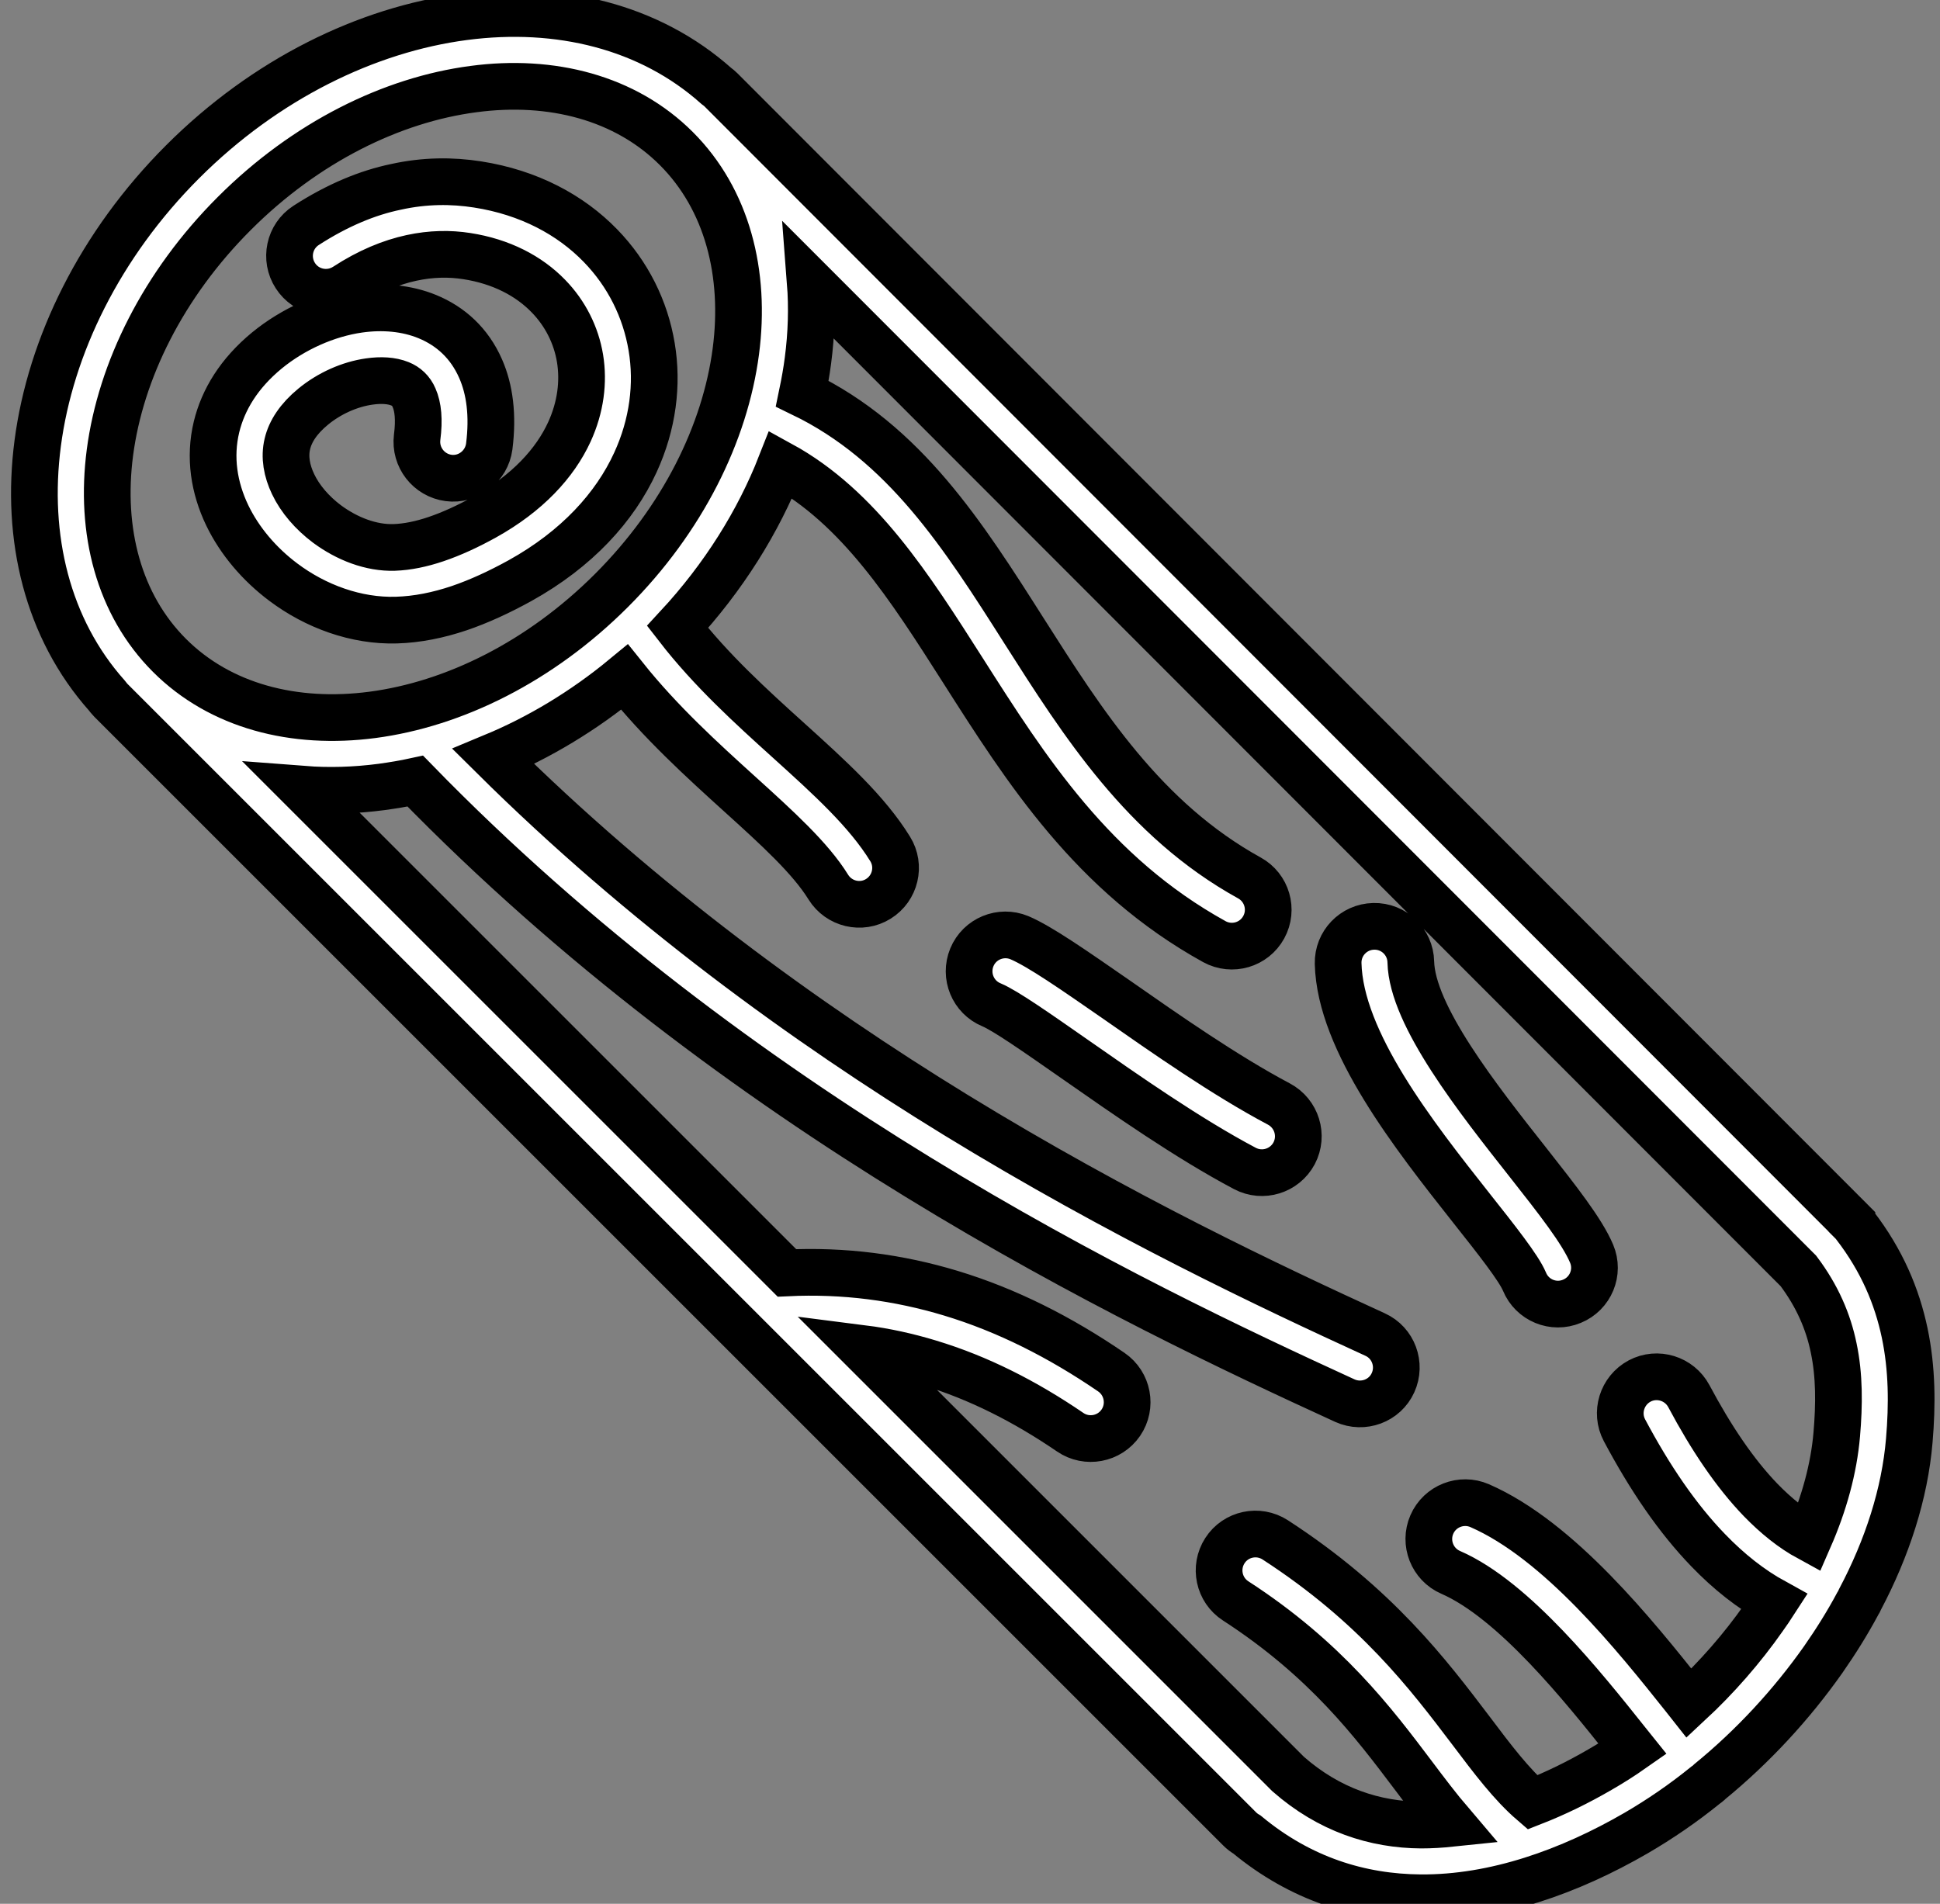 <svg width="54" height="53" viewBox="0 0 54 53" fill="none" xmlns="http://www.w3.org/2000/svg">
<rect x="0" y="0" width="54" height="53" fill="#808080" stroke="none"/>
<path stroke="black" stroke-width="1.3" d="M18.826 4.136C20.239 5.549 20.768 7.607 20.482 9.784C20.183 12.055 19.005 14.454 17.02 16.439C15.035 18.424 12.636 19.603 10.365 19.902C8.187 20.188 6.13 19.658 4.717 18.245C3.304 16.832 2.774 14.779 3.06 12.597C3.359 10.326 4.537 7.927 6.523 5.942C8.508 3.957 10.907 2.778 13.178 2.48C15.355 2.189 17.413 2.723 18.826 4.136ZM8.52 6.275C8.051 6.578 7.918 7.205 8.222 7.675C8.525 8.145 9.152 8.277 9.622 7.974C10.271 7.551 10.881 7.304 11.453 7.18C12.008 7.06 12.521 7.056 12.99 7.129C13.955 7.278 14.723 7.684 15.265 8.243C15.735 8.725 16.038 9.331 16.145 9.976C16.252 10.633 16.162 11.338 15.85 12.021C15.449 12.896 14.681 13.733 13.49 14.395C13.028 14.651 12.576 14.86 12.136 15.009C11.731 15.146 11.342 15.227 10.975 15.24C10.331 15.261 9.66 15.001 9.101 14.587C8.691 14.279 8.354 13.891 8.158 13.477C7.983 13.11 7.91 12.721 8 12.354C8.081 12.012 8.307 11.658 8.717 11.321C9.169 10.949 9.737 10.697 10.279 10.621C10.604 10.574 10.902 10.591 11.133 10.685C11.304 10.753 11.445 10.881 11.526 11.073C11.637 11.325 11.675 11.684 11.611 12.175C11.543 12.73 11.936 13.233 12.486 13.306C13.037 13.379 13.545 12.981 13.618 12.431C13.729 11.556 13.63 10.838 13.379 10.266C13.067 9.553 12.542 9.08 11.897 8.815C11.317 8.576 10.651 8.52 9.989 8.614C9.092 8.742 8.162 9.156 7.428 9.758C6.651 10.399 6.211 11.129 6.027 11.884C5.822 12.734 5.959 13.583 6.326 14.348C6.672 15.065 7.223 15.709 7.884 16.205C8.785 16.883 9.916 17.297 11.035 17.263C11.616 17.246 12.2 17.127 12.785 16.93C13.336 16.742 13.899 16.482 14.472 16.166C16.064 15.283 17.118 14.113 17.686 12.875C18.173 11.816 18.314 10.702 18.139 9.656C17.963 8.601 17.477 7.624 16.713 6.838C15.88 5.98 14.719 5.357 13.293 5.135C12.585 5.024 11.825 5.024 11.018 5.203C10.237 5.365 9.4 5.707 8.52 6.275ZM42.434 35.68C42.647 36.197 43.24 36.444 43.757 36.226C44.274 36.013 44.521 35.419 44.303 34.903C44.039 34.275 43.352 33.404 42.54 32.371C41.136 30.591 39.304 28.273 39.27 26.779C39.258 26.22 38.797 25.776 38.237 25.789C37.678 25.801 37.234 26.262 37.247 26.822C37.298 28.995 39.364 31.616 40.952 33.627C41.669 34.532 42.272 35.296 42.434 35.68ZM35.496 42.869C35.027 42.566 34.399 42.698 34.096 43.168C33.793 43.637 33.925 44.265 34.395 44.568C36.905 46.195 38.233 47.958 39.33 49.413C39.693 49.896 40.035 50.348 40.389 50.763C40.111 50.792 39.834 50.809 39.561 50.809C38.271 50.801 36.999 50.391 35.855 49.388L24.009 37.541C24.645 37.622 25.264 37.759 25.87 37.943C27.24 38.357 28.538 39.018 29.789 39.872C30.25 40.188 30.882 40.069 31.198 39.608C31.514 39.146 31.394 38.515 30.933 38.199C29.516 37.23 28.03 36.474 26.459 36C25.016 35.565 23.5 35.36 21.904 35.437L8.439 21.972C9.152 22.027 9.882 22.006 10.625 21.908C10.937 21.865 11.248 21.814 11.56 21.746C16.055 26.365 20.995 29.977 25.55 32.769C30.216 35.633 34.48 37.639 37.435 38.993C37.943 39.223 38.545 39.001 38.775 38.493C39.006 37.985 38.784 37.383 38.276 37.153C35.377 35.825 31.193 33.853 26.604 31.04C22.416 28.47 17.899 25.195 13.733 21.063C14.997 20.538 16.235 19.799 17.383 18.851C18.39 20.111 19.543 21.157 20.598 22.113C21.631 23.048 22.561 23.893 23.056 24.696C23.351 25.17 23.974 25.319 24.448 25.024C24.922 24.73 25.072 24.107 24.777 23.633C24.132 22.587 23.099 21.652 21.951 20.614C20.926 19.688 19.799 18.668 18.86 17.455C20.145 16.068 21.11 14.518 21.733 12.93C23.915 14.126 25.323 16.341 26.8 18.659C28.564 21.43 30.412 24.341 33.802 26.215C34.293 26.484 34.907 26.305 35.176 25.814C35.445 25.323 35.266 24.709 34.775 24.44C31.846 22.822 30.139 20.132 28.512 17.575C26.809 14.894 25.187 12.341 22.331 10.958C22.395 10.65 22.45 10.343 22.489 10.04C22.587 9.297 22.608 8.563 22.553 7.85L50.058 35.381C50.588 36.086 50.891 36.798 51.04 37.524C51.202 38.293 51.198 39.099 51.126 39.936C51.044 40.888 50.775 41.861 50.357 42.818C49.887 42.562 49.439 42.203 49.008 41.759C48.295 41.02 47.633 40.039 47.01 38.869C46.745 38.374 46.131 38.186 45.64 38.446C45.145 38.711 44.957 39.326 45.217 39.817C45.922 41.144 46.694 42.276 47.548 43.159C48.124 43.757 48.735 44.239 49.388 44.598C49.294 44.743 49.196 44.892 49.093 45.033C48.492 45.892 47.787 46.698 47.014 47.416L46.869 47.232C45.525 45.546 43.407 42.886 41.187 41.917C40.675 41.695 40.077 41.93 39.855 42.442C39.633 42.954 39.868 43.552 40.38 43.774C42.135 44.538 44.065 46.959 45.285 48.491L45.443 48.688C45.145 48.897 44.841 49.089 44.53 49.268C43.928 49.618 43.3 49.926 42.656 50.178C42.075 49.678 41.546 48.978 40.948 48.184C39.757 46.613 38.31 44.696 35.496 42.869ZM47.471 49.7C47.505 49.678 47.535 49.653 47.565 49.627L47.591 49.601C48.786 48.624 49.866 47.458 50.754 46.195C51.1 45.699 51.42 45.187 51.702 44.662C51.732 44.619 51.753 44.572 51.774 44.525C52.53 43.095 53.021 41.584 53.145 40.103C53.23 39.104 53.226 38.109 53.017 37.11C52.803 36.094 52.385 35.095 51.633 34.117C51.612 34.088 51.591 34.062 51.565 34.036L51.548 34.019V34.015L51.531 33.998L20.072 2.505C20.03 2.463 19.987 2.428 19.94 2.394C18.083 0.738 15.556 0.123 12.918 0.469C10.215 0.823 7.389 2.198 5.084 4.503C2.779 6.808 1.404 9.635 1.05 12.337C0.704 14.975 1.323 17.507 2.975 19.364C3.009 19.406 3.043 19.453 3.082 19.492L34.506 50.916C34.57 50.98 34.638 51.031 34.711 51.074C36.205 52.312 37.862 52.82 39.539 52.833C41.627 52.85 43.714 52.09 45.542 51.031C46.208 50.643 46.856 50.199 47.471 49.7ZM28.376 26.105C27.859 25.891 27.266 26.134 27.052 26.651C26.839 27.168 27.082 27.761 27.599 27.974C27.987 28.137 28.858 28.747 29.917 29.486C31.334 30.476 33.063 31.688 34.651 32.529C35.146 32.79 35.757 32.602 36.022 32.107C36.282 31.611 36.094 31.001 35.599 30.736C34.1 29.942 32.44 28.781 31.078 27.829C29.908 27.018 28.948 26.348 28.376 26.105Z" fill="#FFFFFF"/>
</svg>

